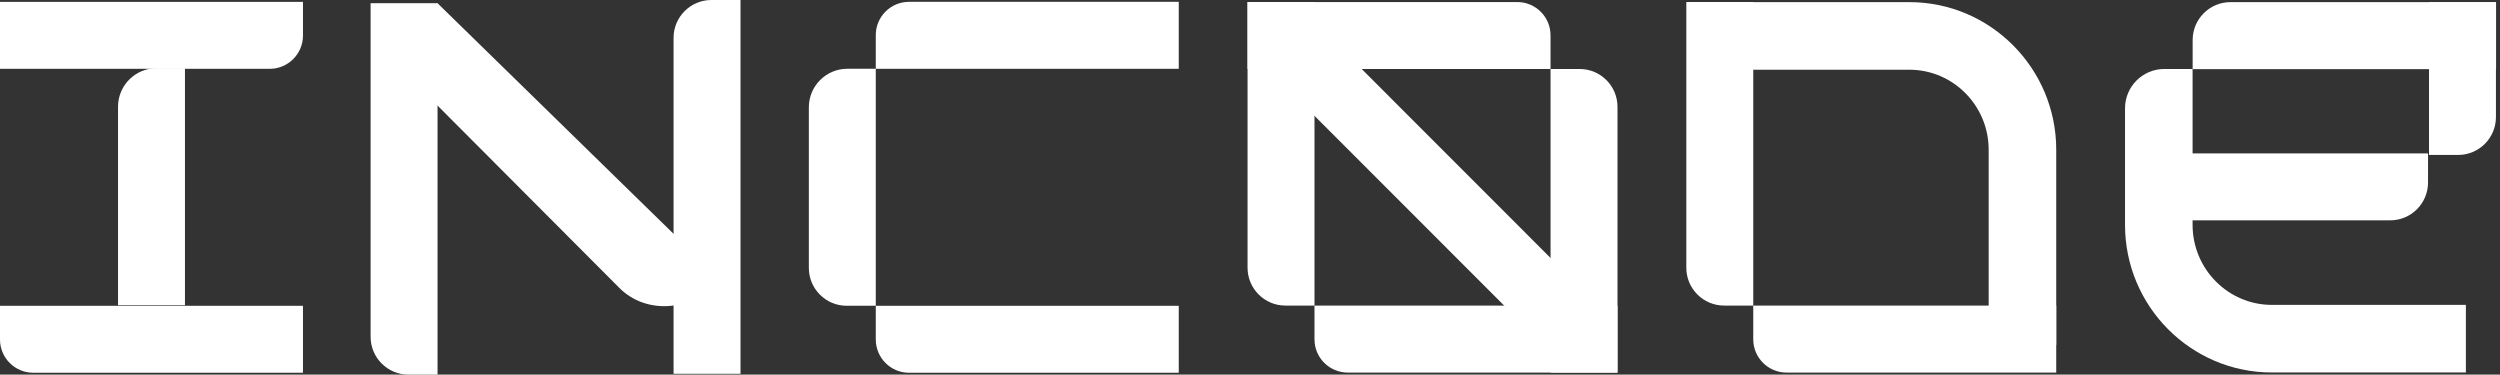 <svg width="327" height="49" viewBox="0 0 327 49" fill="none" xmlns="http://www.w3.org/2000/svg">
<rect x="0" y="0" width="327" height="49" fill="#333333" stroke="none"/>
<g clip-path="url(#clip0_424_1353)">
<path d="M205.103 48.334L211.25 42.184L170.152 1.066L164.005 7.216L205.103 48.334Z" fill="white"/>
<path d="M211.568 48.736H202.813V9.025H206.622C209.352 9.025 211.568 11.243 211.568 13.974V48.736Z" fill="white"/>
<path d="M163.18 9.026V0.267L198.459 0.267C200.86 0.267 202.809 2.218 202.809 4.62V9.026L163.18 9.026Z" fill="white"/>
<path d="M163.18 0.263H171.935V39.969H168.126C165.396 39.969 163.18 37.752 163.18 35.021V0.263Z" fill="white"/>
<path d="M211.564 39.974V48.733H176.286C173.884 48.733 171.935 46.783 171.935 44.38V39.974H211.564Z" fill="white"/>
<path d="M50.9 7.462L57.221 0.415L94.208 36.549C90.678 40.73 84.583 41.243 81.007 37.654L50.9 7.462Z" fill="white"/>
<path d="M93.049 0H96.859V48.889H88.103V4.948C88.103 2.218 90.32 0 93.049 0Z" fill="white"/>
<path d="M48.475 0.415H57.23V49H53.421C50.691 49 48.475 46.783 48.475 44.052V0.415Z" fill="white"/>
<path d="M114.551 8.998V4.592C114.551 2.189 116.5 0.239 118.902 0.239L154.181 0.239V8.998L114.551 8.998Z" fill="white"/>
<path d="M110.837 8.993H114.552V39.994H110.743C108.013 39.994 105.797 37.776 105.797 35.045V14.036C105.797 11.252 108.054 8.993 110.837 8.993Z" fill="white"/>
<path d="M154.182 39.998V48.757H118.903C116.502 48.757 114.552 46.807 114.552 44.404V39.998H154.182Z" fill="white"/>
<path d="M39.629 0.242V4.649C39.629 7.051 37.679 9.002 35.278 9.002L-0.001 9.002V0.242L39.629 0.242Z" fill="white"/>
<path d="M39.629 39.998V48.757H4.35C1.949 48.757 -0.001 46.807 -0.001 44.404V39.998H39.629Z" fill="white"/>
<path d="M20.478 8.915H24.193V39.916H15.438V13.962C15.438 11.178 17.695 8.919 20.478 8.919V8.915Z" fill="white"/>
<path d="M220.57 0.263H229.325V39.969H225.516C222.787 39.969 220.57 37.752 220.57 35.021V0.263Z" fill="white"/>
<path d="M268.955 39.974V48.733H233.676C231.275 48.733 229.325 46.782 229.325 44.38V39.974H268.955Z" fill="white"/>
<path d="M268.955 45.111H260.118V19.58C260.118 13.814 255.467 9.121 249.75 9.121H224.371V0.279H249.75C260.34 0.279 268.955 8.936 268.955 19.58V45.111Z" fill="white"/>
<path d="M321.523 20.267H317.714V0.28H326.469V15.318C326.469 18.049 324.252 20.267 321.523 20.267Z" fill="white"/>
<path d="M285.205 28.82V20.061H317.586V23.872C317.586 26.603 315.37 28.82 312.64 28.82H285.205Z" fill="white"/>
<path d="M326.486 0.279V9.039L286.799 9.039V5.228C286.799 2.497 289.016 0.279 291.745 0.279L326.486 0.279Z" fill="white"/>
<path d="M297.158 39.879C291.441 39.879 286.79 35.185 286.79 29.42V9.022H283.096C280.256 9.022 277.953 11.326 277.953 14.168V29.42C277.953 40.064 286.569 48.721 297.158 48.721H322.537V39.879H297.158Z" fill="white"/>
</g>
<defs>
<clipPath id="clip0_424_1353">
<rect width="327" height="49" fill="white"/>
</clipPath>
</defs>
</svg>
